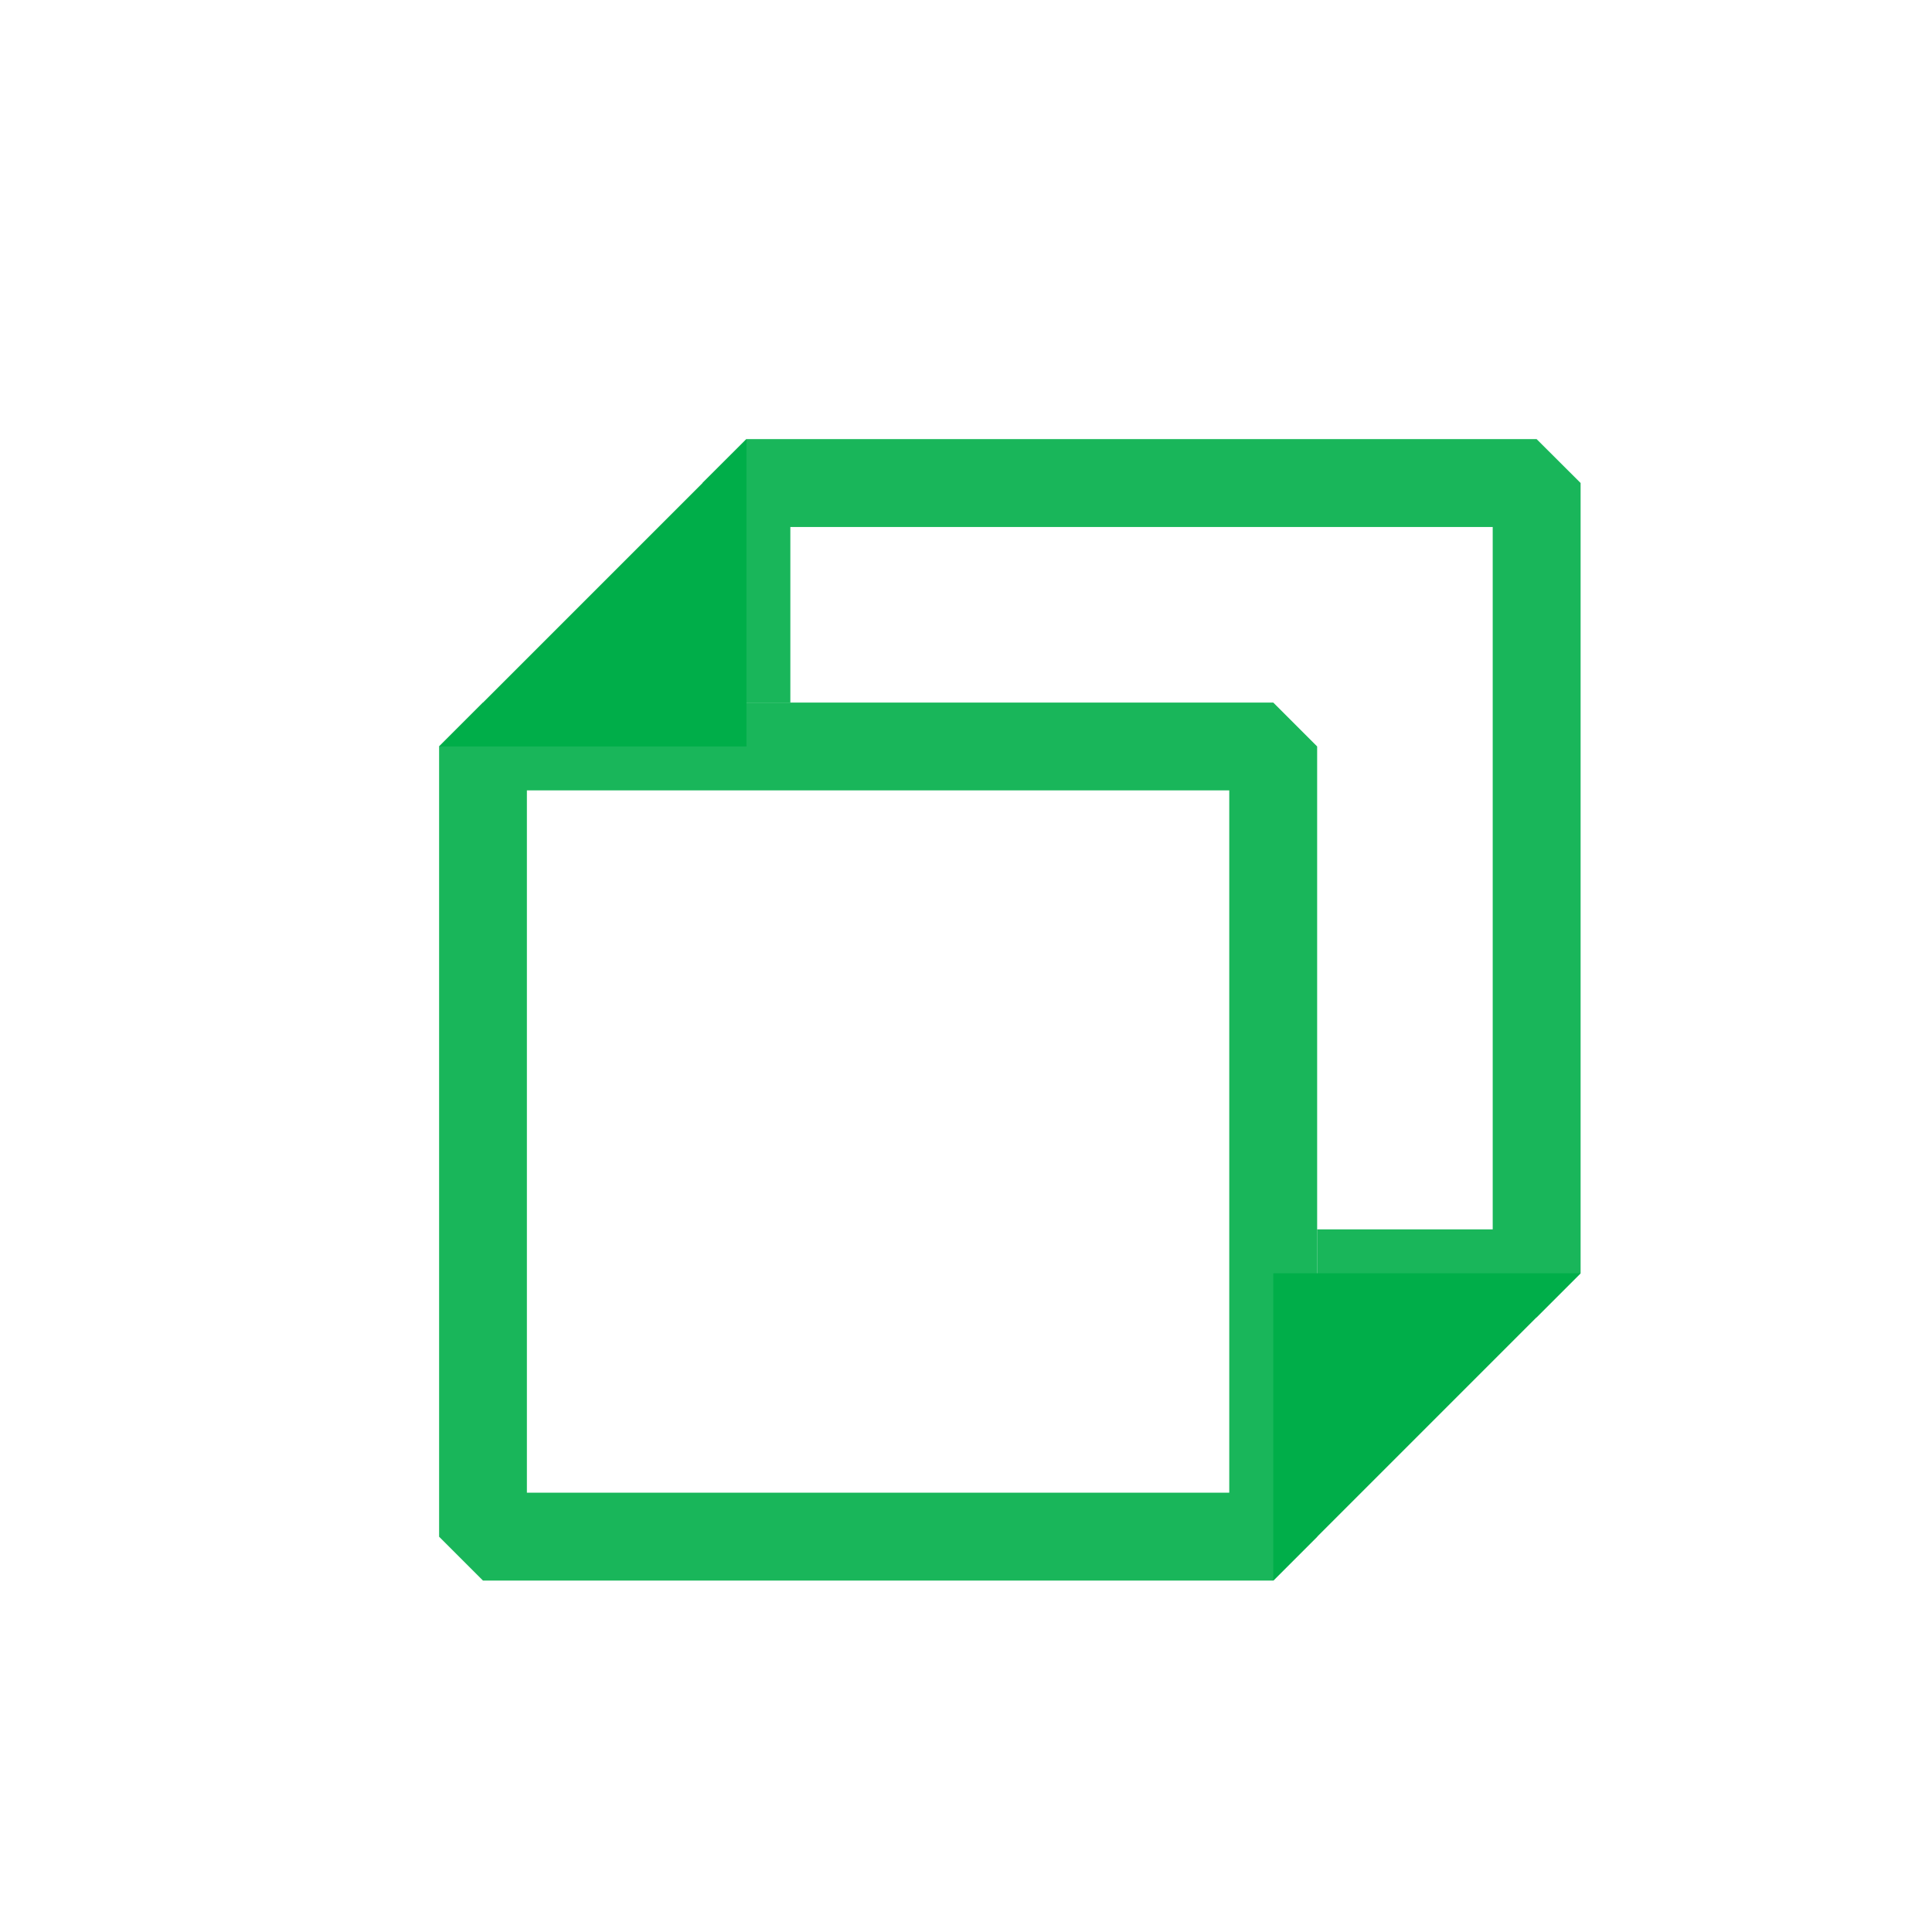 <?xml version='1.0' encoding='UTF-8' standalone='no'?>
<svg baseProfile="tiny" height="5.821mm" version="1.2" viewBox="0 0 22 22" width="5.821mm" xmlns="http://www.w3.org/2000/svg" xmlns:xlink="http://www.w3.org/1999/xlink">
    <style id="current-color-scheme" type="text/css">.ColorScheme-Text {color:#00ae49;}</style>
    <title>Qt SVG Document</title>
    <desc>Auto-generated by Klassy window decoration</desc>
    <defs/>
    <g fill="none" fill-rule="evenodd" stroke="black" stroke-linecap="square" stroke-linejoin="bevel" stroke-width="1">
        <g fill="#00ae49" fill-opacity="0.9" font-family="Noto Sans" font-size="13.333" font-style="normal" font-weight="400" stroke="none" transform="matrix(1.222,0,0,1.222,5.5,8.5)">
            <path d="M0,-0.409 L7.364,-0.409 L7.773,0 L7.773,7.364 L7.364,7.773 L0,7.773 L-0.409,7.364 L-0.409,0 L0,-0.409 M0.409,0 L0.409,7.364 L0,7.364 L0,6.954 L7.364,6.954 L7.364,7.364 L6.954,7.364 L6.954,0 L7.364,0 L7.364,0.409 L0,0.409 L0,0 L0.409,0" fill-rule="nonzero" vector-effect="none"/>
        </g>
        <g fill="#00ae49" fill-opacity="0.9" font-family="Noto Sans" font-size="13.333" font-style="normal" font-weight="400" stroke="none" transform="matrix(1.222,0,0,1.222,5.5,8.5)">
            <path d="M2.045,-0.409 L2.045,-2.455 L2.455,-2.864 L9.818,-2.864 L10.228,-2.455 L10.228,4.909 L9.818,5.319 L7.773,5.319 L7.773,4.5 L9.818,4.5 L9.818,4.909 L9.409,4.909 L9.409,-2.455 L9.818,-2.455 L9.818,-2.045 L2.455,-2.045 L2.455,-2.455 L2.864,-2.455 L2.864,-0.409 L2.045,-0.409" fill-rule="nonzero" vector-effect="none"/>
        </g>
        <g fill="#00ae49" fill-opacity="1" font-family="Noto Sans" font-size="13.333" font-style="normal" font-weight="400" stroke="none" transform="matrix(1.222,0,0,1.222,5.5,8.5)">
            <path d="M-0.409,0 L2.455,0 L2.455,-2.864 L-0.409,0" fill-rule="evenodd" vector-effect="none"/>
        </g>
        <g fill="#00ae49" fill-opacity="1" font-family="Noto Sans" font-size="13.333" font-style="normal" font-weight="400" stroke="none" transform="matrix(1.222,0,0,1.222,5.5,8.5)">
            <path d="M10.228,4.909 L7.364,4.909 L7.364,7.773 L10.228,4.909" fill-rule="evenodd" vector-effect="none"/>
        </g>
    </g>
</svg>
